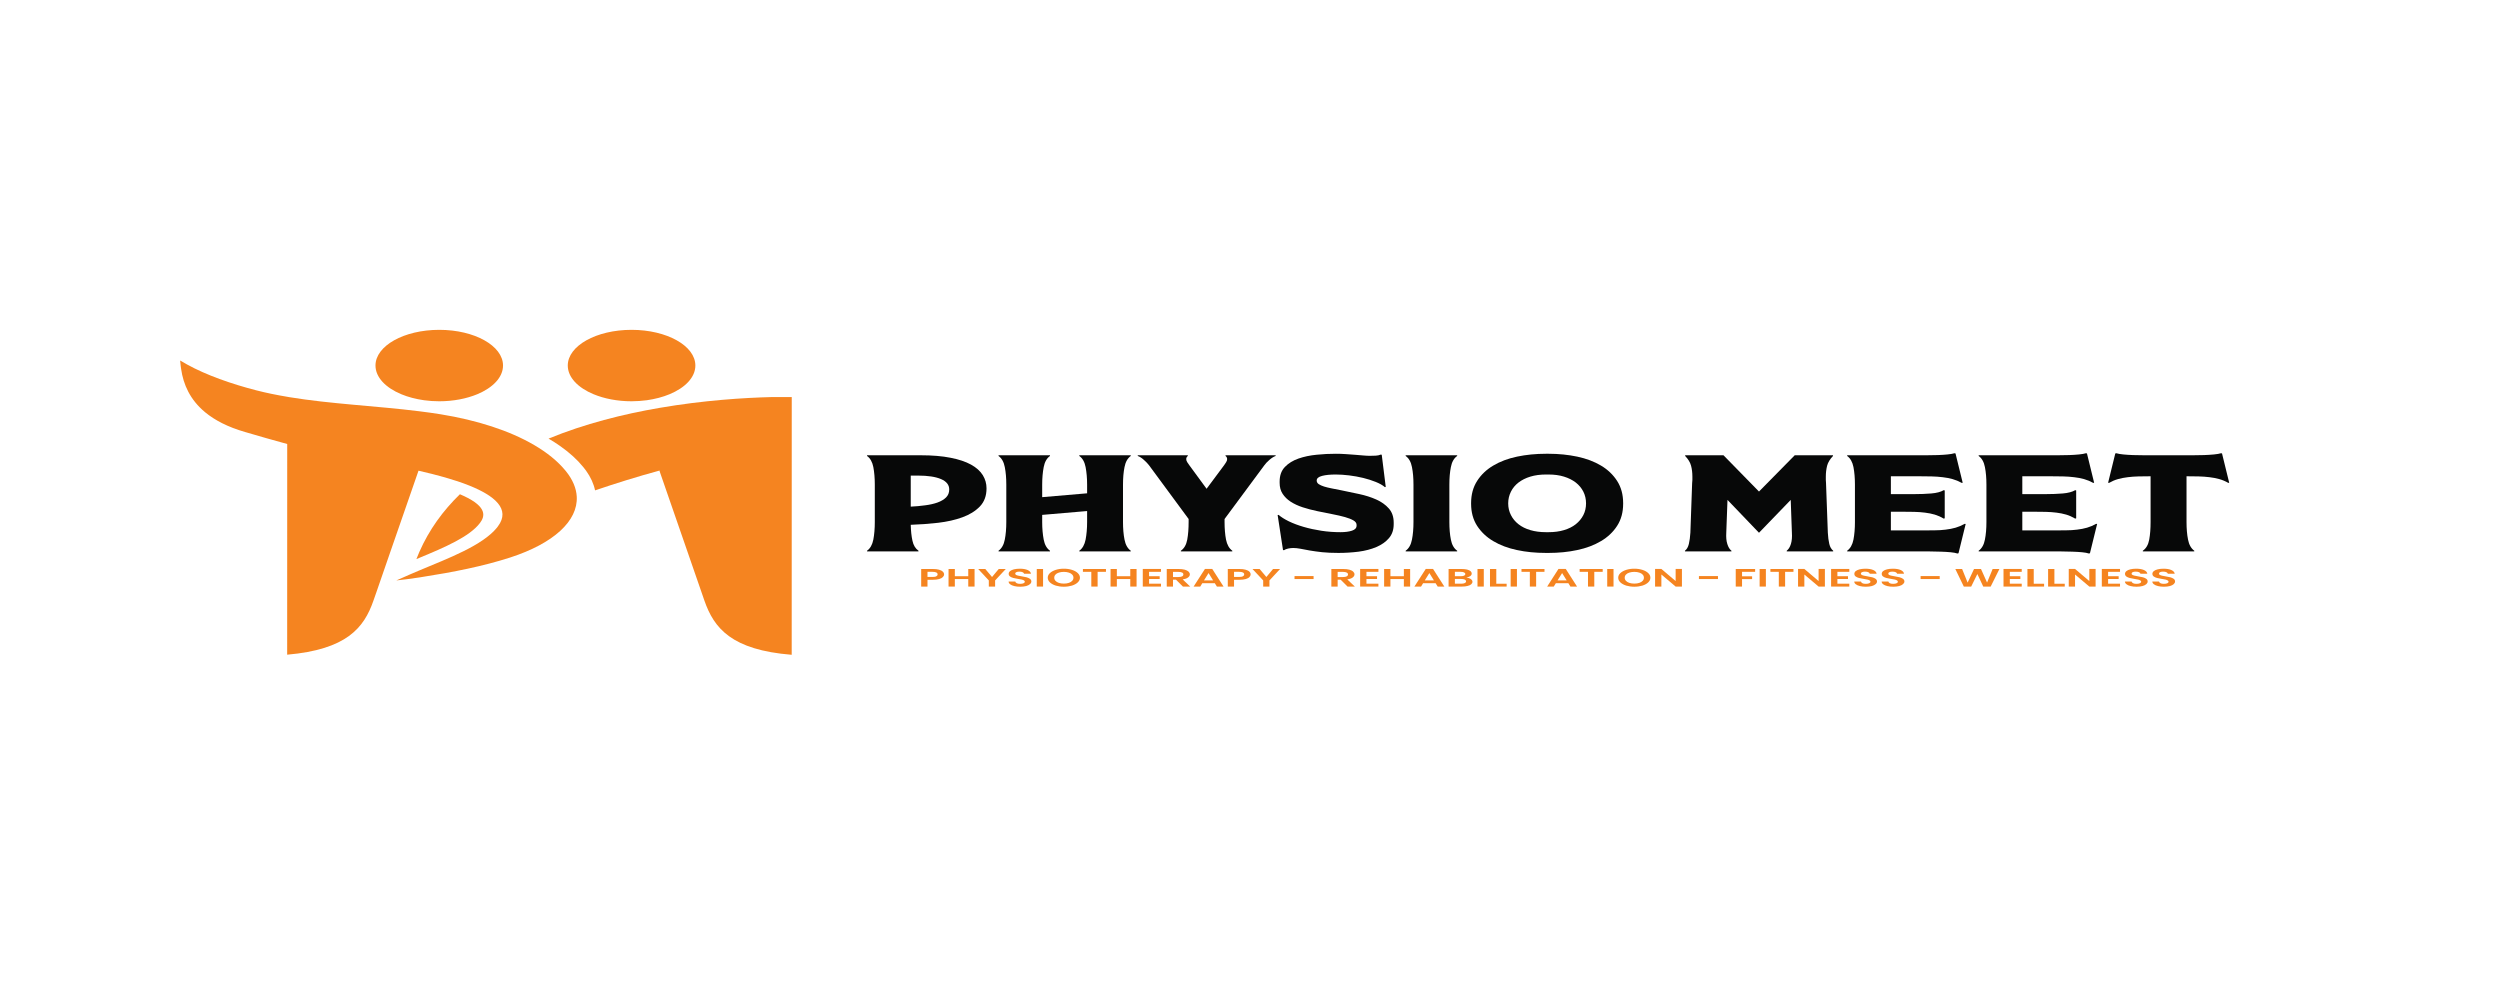 <?xml version="1.0" encoding="UTF-8"?>
<svg xmlns="http://www.w3.org/2000/svg" xmlns:xlink="http://www.w3.org/1999/xlink" width="200px" height="80px" viewBox="0 0 200 80" version="1.1">
<g id="surface2">
<path style=" stroke:none;fill-rule:nonzero;fill:rgb(96.078%,51.765%,12.549%);fill-opacity:1;" d="M 75.43 46.164 C 75.367 46.23 75.27 46.285 75.133 46.324 C 74.996 46.363 74.824 46.383 74.621 46.383 L 74.199 46.383 L 74.199 46.926 L 73.695 46.926 L 73.695 45.52 L 74.621 45.52 C 74.812 45.52 74.98 45.535 75.117 45.574 C 75.254 45.613 75.355 45.664 75.422 45.73 C 75.492 45.797 75.527 45.871 75.527 45.953 C 75.527 46.027 75.496 46.098 75.43 46.164 Z M 74.906 46.102 C 74.973 46.066 75.008 46.02 75.008 45.953 C 75.008 45.816 74.871 45.746 74.598 45.746 L 74.199 45.746 L 74.199 46.156 L 74.598 46.156 C 74.738 46.156 74.84 46.141 74.906 46.102 Z M 74.906 46.102 "/>
<path style=" stroke:none;fill-rule:nonzero;fill:rgb(96.078%,51.765%,12.549%);fill-opacity:1;" d="M 77.965 45.52 L 77.965 46.926 L 77.461 46.926 L 77.461 46.324 L 76.387 46.324 L 76.387 46.926 L 75.883 46.926 L 75.883 45.52 L 76.387 45.52 L 76.387 46.098 L 77.461 46.098 L 77.461 45.52 Z M 77.965 45.52 "/>
<path style=" stroke:none;fill-rule:nonzero;fill:rgb(96.078%,51.765%,12.549%);fill-opacity:1;" d="M 80.461 45.52 L 79.609 46.434 L 79.609 46.926 L 79.105 46.926 L 79.105 46.434 L 78.254 45.52 L 78.824 45.52 L 79.363 46.16 L 79.898 45.52 Z M 80.461 45.52 "/>
<path style=" stroke:none;fill-rule:nonzero;fill:rgb(96.078%,51.765%,12.549%);fill-opacity:1;" d="M 81.145 46.887 C 81.004 46.855 80.895 46.805 80.812 46.742 C 80.73 46.68 80.688 46.605 80.688 46.52 L 81.227 46.52 C 81.234 46.578 81.27 46.621 81.336 46.656 C 81.402 46.691 81.492 46.707 81.609 46.707 C 81.727 46.707 81.816 46.691 81.883 46.66 C 81.953 46.629 81.984 46.586 81.984 46.535 C 81.984 46.492 81.961 46.461 81.918 46.434 C 81.871 46.406 81.816 46.383 81.746 46.367 C 81.68 46.355 81.582 46.336 81.465 46.316 C 81.301 46.289 81.168 46.266 81.066 46.238 C 80.965 46.211 80.875 46.172 80.805 46.121 C 80.73 46.066 80.695 45.996 80.695 45.906 C 80.695 45.824 80.73 45.75 80.805 45.688 C 80.879 45.629 80.984 45.578 81.117 45.547 C 81.254 45.516 81.406 45.496 81.578 45.496 C 81.84 45.496 82.047 45.531 82.211 45.602 C 82.371 45.676 82.461 45.773 82.477 45.898 L 81.926 45.898 C 81.918 45.852 81.883 45.809 81.812 45.777 C 81.746 45.746 81.656 45.73 81.543 45.73 C 81.445 45.73 81.367 45.746 81.309 45.773 C 81.246 45.801 81.219 45.844 81.219 45.895 C 81.219 45.934 81.242 45.965 81.285 45.992 C 81.328 46.016 81.383 46.035 81.449 46.051 C 81.516 46.066 81.609 46.086 81.73 46.105 C 81.891 46.133 82.027 46.156 82.129 46.184 C 82.23 46.211 82.32 46.254 82.395 46.305 C 82.469 46.359 82.508 46.43 82.508 46.516 C 82.508 46.594 82.473 46.664 82.402 46.727 C 82.332 46.793 82.23 46.844 82.098 46.883 C 81.961 46.918 81.801 46.938 81.617 46.938 C 81.441 46.938 81.285 46.922 81.145 46.887 Z M 81.145 46.887 "/>
<path style=" stroke:none;fill-rule:nonzero;fill:rgb(96.078%,51.765%,12.549%);fill-opacity:1;" d="M 83.445 45.52 L 83.445 46.926 L 82.941 46.926 L 82.941 45.52 Z M 83.445 45.52 "/>
<path style=" stroke:none;fill-rule:nonzero;fill:rgb(96.078%,51.765%,12.549%);fill-opacity:1;" d="M 84.461 46.848 C 84.266 46.785 84.109 46.699 83.992 46.59 C 83.879 46.48 83.82 46.355 83.82 46.219 C 83.82 46.078 83.879 45.957 83.992 45.848 C 84.109 45.738 84.266 45.652 84.461 45.59 C 84.656 45.527 84.875 45.496 85.109 45.496 C 85.348 45.496 85.562 45.527 85.758 45.59 C 85.953 45.652 86.109 45.738 86.223 45.848 C 86.336 45.957 86.395 46.078 86.395 46.219 C 86.395 46.355 86.336 46.48 86.223 46.59 C 86.109 46.699 85.953 46.785 85.758 46.848 C 85.559 46.906 85.344 46.938 85.109 46.938 C 84.875 46.938 84.656 46.906 84.461 46.848 Z M 85.508 46.629 C 85.625 46.59 85.715 46.535 85.777 46.465 C 85.844 46.395 85.875 46.312 85.875 46.219 C 85.875 46.121 85.844 46.039 85.777 45.969 C 85.715 45.898 85.625 45.844 85.508 45.809 C 85.395 45.77 85.258 45.75 85.109 45.75 C 84.957 45.75 84.824 45.77 84.707 45.809 C 84.59 45.844 84.5 45.898 84.438 45.969 C 84.371 46.039 84.34 46.121 84.34 46.219 C 84.34 46.312 84.371 46.395 84.438 46.465 C 84.5 46.535 84.59 46.59 84.707 46.629 C 84.824 46.668 84.957 46.688 85.109 46.688 C 85.258 46.688 85.395 46.668 85.508 46.629 Z M 85.508 46.629 "/>
<path style=" stroke:none;fill-rule:nonzero;fill:rgb(96.078%,51.765%,12.549%);fill-opacity:1;" d="M 88.477 45.52 L 88.477 45.746 L 87.809 45.746 L 87.809 46.926 L 87.305 46.926 L 87.305 45.746 L 86.633 45.746 L 86.633 45.52 Z M 88.477 45.52 "/>
<path style=" stroke:none;fill-rule:nonzero;fill:rgb(96.078%,51.765%,12.549%);fill-opacity:1;" d="M 90.926 45.52 L 90.926 46.926 L 90.422 46.926 L 90.422 46.324 L 89.348 46.324 L 89.348 46.926 L 88.844 46.926 L 88.844 45.52 L 89.348 45.52 L 89.348 46.098 L 90.422 46.098 L 90.422 45.52 Z M 90.926 45.52 "/>
<path style=" stroke:none;fill-rule:nonzero;fill:rgb(96.078%,51.765%,12.549%);fill-opacity:1;" d="M 91.926 45.746 L 91.926 46.098 L 92.773 46.098 L 92.773 46.32 L 91.926 46.32 L 91.926 46.695 L 92.879 46.695 L 92.879 46.926 L 91.422 46.926 L 91.422 45.516 L 92.879 45.516 L 92.879 45.746 Z M 91.926 45.746 "/>
<path style=" stroke:none;fill-rule:nonzero;fill:rgb(96.078%,51.765%,12.549%);fill-opacity:1;" d="M 94.633 46.926 L 94.078 46.375 L 93.84 46.375 L 93.84 46.926 L 93.34 46.926 L 93.34 45.52 L 94.281 45.52 C 94.477 45.52 94.641 45.535 94.777 45.574 C 94.914 45.613 95.016 45.664 95.086 45.73 C 95.152 45.797 95.188 45.867 95.188 45.949 C 95.188 46.043 95.141 46.125 95.043 46.199 C 94.949 46.273 94.805 46.324 94.617 46.355 L 95.215 46.926 Z M 93.84 46.164 L 94.262 46.164 C 94.398 46.164 94.5 46.145 94.57 46.109 C 94.637 46.074 94.668 46.02 94.668 45.953 C 94.668 45.891 94.637 45.84 94.57 45.805 C 94.5 45.77 94.398 45.75 94.262 45.75 L 93.84 45.75 Z M 93.84 46.164 "/>
<path style=" stroke:none;fill-rule:nonzero;fill:rgb(96.078%,51.765%,12.549%);fill-opacity:1;" d="M 97.184 46.656 L 96.184 46.656 L 96.02 46.926 L 95.488 46.926 L 96.395 45.516 L 96.98 45.516 L 97.883 46.926 L 97.352 46.926 Z M 97.047 46.43 L 96.684 45.844 L 96.32 46.43 Z M 97.047 46.43 "/>
<path style=" stroke:none;fill-rule:nonzero;fill:rgb(96.078%,51.765%,12.549%);fill-opacity:1;" d="M 99.957 46.164 C 99.895 46.23 99.793 46.285 99.66 46.324 C 99.523 46.363 99.352 46.383 99.145 46.383 L 98.723 46.383 L 98.723 46.926 L 98.223 46.926 L 98.223 45.52 L 99.145 45.52 C 99.34 45.52 99.504 45.535 99.641 45.574 C 99.777 45.613 99.883 45.664 99.949 45.73 C 100.02 45.797 100.051 45.871 100.051 45.953 C 100.051 46.027 100.02 46.098 99.957 46.164 Z M 99.434 46.102 C 99.5 46.066 99.535 46.02 99.535 45.953 C 99.535 45.816 99.398 45.746 99.125 45.746 L 98.723 45.746 L 98.723 46.156 L 99.125 46.156 C 99.262 46.156 99.367 46.141 99.434 46.102 Z M 99.434 46.102 "/>
<path style=" stroke:none;fill-rule:nonzero;fill:rgb(96.078%,51.765%,12.549%);fill-opacity:1;" d="M 102.406 45.52 L 101.555 46.434 L 101.555 46.926 L 101.055 46.926 L 101.055 46.434 L 100.199 45.52 L 100.77 45.52 L 101.309 46.16 L 101.844 45.52 Z M 102.406 45.52 "/>
<path style=" stroke:none;fill-rule:nonzero;fill:rgb(96.078%,51.765%,12.549%);fill-opacity:1;" d="M 105.086 46.086 L 105.086 46.324 L 103.562 46.324 L 103.562 46.086 Z M 105.086 46.086 "/>
<path style=" stroke:none;fill-rule:nonzero;fill:rgb(96.078%,51.765%,12.549%);fill-opacity:1;" d="M 107.805 46.926 L 107.25 46.375 L 107.012 46.375 L 107.012 46.926 L 106.508 46.926 L 106.508 45.52 L 107.449 45.52 C 107.645 45.52 107.812 45.535 107.949 45.574 C 108.086 45.613 108.188 45.664 108.254 45.73 C 108.324 45.797 108.359 45.867 108.359 45.949 C 108.359 46.043 108.309 46.125 108.215 46.199 C 108.117 46.273 107.977 46.324 107.785 46.355 L 108.387 46.926 Z M 107.012 46.164 L 107.434 46.164 C 107.57 46.164 107.672 46.145 107.738 46.109 C 107.805 46.074 107.84 46.02 107.84 45.953 C 107.84 45.891 107.805 45.84 107.738 45.805 C 107.672 45.77 107.57 45.75 107.434 45.75 L 107.012 45.75 Z M 107.012 46.164 "/>
<path style=" stroke:none;fill-rule:nonzero;fill:rgb(96.078%,51.765%,12.549%);fill-opacity:1;" d="M 109.316 45.746 L 109.316 46.098 L 110.164 46.098 L 110.164 46.32 L 109.316 46.32 L 109.316 46.695 L 110.273 46.695 L 110.273 46.926 L 108.812 46.926 L 108.812 45.516 L 110.273 45.516 L 110.273 45.746 Z M 109.316 45.746 "/>
<path style=" stroke:none;fill-rule:nonzero;fill:rgb(96.078%,51.765%,12.549%);fill-opacity:1;" d="M 112.812 45.52 L 112.812 46.926 L 112.309 46.926 L 112.309 46.324 L 111.234 46.324 L 111.234 46.926 L 110.73 46.926 L 110.73 45.52 L 111.234 45.52 L 111.234 46.098 L 112.309 46.098 L 112.309 45.52 Z M 112.812 45.52 "/>
<path style=" stroke:none;fill-rule:nonzero;fill:rgb(96.078%,51.765%,12.549%);fill-opacity:1;" d="M 114.848 46.656 L 113.848 46.656 L 113.684 46.926 L 113.152 46.926 L 114.059 45.516 L 114.645 45.516 L 115.547 46.926 L 115.016 46.926 Z M 114.711 46.43 L 114.348 45.844 L 113.984 46.43 Z M 114.711 46.43 "/>
<path style=" stroke:none;fill-rule:nonzero;fill:rgb(96.078%,51.765%,12.549%);fill-opacity:1;" d="M 117.66 46.32 C 117.75 46.387 117.797 46.461 117.797 46.543 C 117.797 46.617 117.762 46.684 117.695 46.742 C 117.633 46.801 117.535 46.844 117.41 46.875 C 117.285 46.91 117.141 46.926 116.969 46.926 L 115.887 46.926 L 115.887 45.52 L 116.922 45.52 C 117.094 45.52 117.238 45.535 117.363 45.562 C 117.484 45.594 117.578 45.637 117.645 45.691 C 117.707 45.75 117.738 45.812 117.738 45.879 C 117.738 45.961 117.699 46.031 117.621 46.086 C 117.543 46.141 117.441 46.18 117.312 46.203 C 117.453 46.219 117.566 46.258 117.66 46.32 Z M 116.391 46.098 L 116.848 46.098 C 116.969 46.098 117.062 46.082 117.125 46.055 C 117.191 46.023 117.223 45.98 117.223 45.922 C 117.223 45.867 117.191 45.824 117.125 45.793 C 117.062 45.762 116.969 45.746 116.848 45.746 L 116.391 45.746 Z M 117.184 46.645 C 117.25 46.613 117.285 46.57 117.285 46.508 C 117.285 46.449 117.25 46.402 117.176 46.367 C 117.105 46.332 117.008 46.316 116.887 46.316 L 116.391 46.316 L 116.391 46.695 L 116.895 46.695 C 117.02 46.695 117.113 46.68 117.184 46.645 Z M 117.184 46.645 "/>
<path style=" stroke:none;fill-rule:nonzero;fill:rgb(96.078%,51.765%,12.549%);fill-opacity:1;" d="M 118.703 45.52 L 118.703 46.926 L 118.199 46.926 L 118.199 45.52 Z M 118.703 45.52 "/>
<path style=" stroke:none;fill-rule:nonzero;fill:rgb(96.078%,51.765%,12.549%);fill-opacity:1;" d="M 119.703 46.699 L 120.531 46.699 L 120.531 46.926 L 119.199 46.926 L 119.199 45.52 L 119.703 45.52 Z M 119.703 46.699 "/>
<path style=" stroke:none;fill-rule:nonzero;fill:rgb(96.078%,51.765%,12.549%);fill-opacity:1;" d="M 121.355 45.52 L 121.355 46.926 L 120.852 46.926 L 120.852 45.52 Z M 121.355 45.52 "/>
<path style=" stroke:none;fill-rule:nonzero;fill:rgb(96.078%,51.765%,12.549%);fill-opacity:1;" d="M 123.559 45.52 L 123.559 45.746 L 122.891 45.746 L 122.891 46.926 L 122.387 46.926 L 122.387 45.746 L 121.719 45.746 L 121.719 45.52 Z M 123.559 45.52 "/>
<path style=" stroke:none;fill-rule:nonzero;fill:rgb(96.078%,51.765%,12.549%);fill-opacity:1;" d="M 125.469 46.656 L 124.469 46.656 L 124.301 46.926 L 123.773 46.926 L 124.676 45.516 L 125.262 45.516 L 126.164 46.926 L 125.633 46.926 Z M 125.332 46.43 L 124.969 45.844 L 124.605 46.43 Z M 125.332 46.43 "/>
<path style=" stroke:none;fill-rule:nonzero;fill:rgb(96.078%,51.765%,12.549%);fill-opacity:1;" d="M 128.215 45.52 L 128.215 45.746 L 127.543 45.746 L 127.543 46.926 L 127.039 46.926 L 127.039 45.746 L 126.371 45.746 L 126.371 45.52 Z M 128.215 45.52 "/>
<path style=" stroke:none;fill-rule:nonzero;fill:rgb(96.078%,51.765%,12.549%);fill-opacity:1;" d="M 129.082 45.52 L 129.082 46.926 L 128.578 46.926 L 128.578 45.52 Z M 129.082 45.52 "/>
<path style=" stroke:none;fill-rule:nonzero;fill:rgb(96.078%,51.765%,12.549%);fill-opacity:1;" d="M 130.098 46.848 C 129.902 46.785 129.746 46.699 129.629 46.59 C 129.516 46.48 129.457 46.355 129.457 46.219 C 129.457 46.078 129.516 45.957 129.629 45.848 C 129.746 45.738 129.902 45.652 130.098 45.59 C 130.297 45.527 130.512 45.496 130.746 45.496 C 130.984 45.496 131.199 45.527 131.395 45.59 C 131.59 45.652 131.746 45.738 131.859 45.848 C 131.973 45.957 132.031 46.078 132.031 46.219 C 132.031 46.355 131.973 46.48 131.859 46.59 C 131.746 46.699 131.59 46.785 131.395 46.848 C 131.195 46.906 130.98 46.938 130.746 46.938 C 130.512 46.938 130.297 46.906 130.098 46.848 Z M 131.145 46.629 C 131.262 46.59 131.352 46.535 131.414 46.465 C 131.48 46.395 131.512 46.312 131.512 46.219 C 131.512 46.121 131.48 46.039 131.414 45.969 C 131.352 45.898 131.262 45.844 131.145 45.809 C 131.031 45.77 130.898 45.75 130.746 45.75 C 130.594 45.75 130.461 45.77 130.344 45.809 C 130.23 45.844 130.137 45.898 130.074 45.969 C 130.008 46.039 129.977 46.121 129.977 46.219 C 129.977 46.312 130.008 46.395 130.074 46.465 C 130.137 46.535 130.23 46.59 130.344 46.629 C 130.461 46.668 130.594 46.688 130.746 46.688 C 130.898 46.688 131.031 46.668 131.145 46.629 Z M 131.145 46.629 "/>
<path style=" stroke:none;fill-rule:nonzero;fill:rgb(96.078%,51.765%,12.549%);fill-opacity:1;" d="M 134.555 46.926 L 134.051 46.926 L 132.91 45.961 L 132.91 46.926 L 132.406 46.926 L 132.406 45.516 L 132.91 45.516 L 134.051 46.484 L 134.051 45.516 L 134.555 45.516 Z M 134.555 46.926 "/>
<path style=" stroke:none;fill-rule:nonzero;fill:rgb(96.078%,51.765%,12.549%);fill-opacity:1;" d="M 137.438 46.086 L 137.438 46.324 L 135.914 46.324 L 135.914 46.086 Z M 137.438 46.086 "/>
<path style=" stroke:none;fill-rule:nonzero;fill:rgb(96.078%,51.765%,12.549%);fill-opacity:1;" d="M 140.41 45.52 L 140.41 45.746 L 139.363 45.746 L 139.363 46.105 L 140.168 46.105 L 140.168 46.328 L 139.363 46.328 L 139.363 46.926 L 138.859 46.926 L 138.859 45.52 Z M 140.41 45.52 "/>
<path style=" stroke:none;fill-rule:nonzero;fill:rgb(96.078%,51.765%,12.549%);fill-opacity:1;" d="M 141.27 45.52 L 141.27 46.926 L 140.77 46.926 L 140.77 45.52 Z M 141.27 45.52 "/>
<path style=" stroke:none;fill-rule:nonzero;fill:rgb(96.078%,51.765%,12.549%);fill-opacity:1;" d="M 143.477 45.52 L 143.477 45.746 L 142.809 45.746 L 142.809 46.926 L 142.305 46.926 L 142.305 45.746 L 141.633 45.746 L 141.633 45.52 Z M 143.477 45.52 "/>
<path style=" stroke:none;fill-rule:nonzero;fill:rgb(96.078%,51.765%,12.549%);fill-opacity:1;" d="M 145.992 46.926 L 145.488 46.926 L 144.348 45.961 L 144.348 46.926 L 143.844 46.926 L 143.844 45.516 L 144.348 45.516 L 145.488 46.484 L 145.488 45.516 L 145.992 45.516 Z M 145.992 46.926 "/>
<path style=" stroke:none;fill-rule:nonzero;fill:rgb(96.078%,51.765%,12.549%);fill-opacity:1;" d="M 146.992 45.746 L 146.992 46.098 L 147.84 46.098 L 147.84 46.32 L 146.992 46.32 L 146.992 46.695 L 147.945 46.695 L 147.945 46.926 L 146.488 46.926 L 146.488 45.516 L 147.945 45.516 L 147.945 45.746 Z M 146.992 45.746 "/>
<path style=" stroke:none;fill-rule:nonzero;fill:rgb(96.078%,51.765%,12.549%);fill-opacity:1;" d="M 148.797 46.887 C 148.656 46.855 148.547 46.805 148.465 46.742 C 148.383 46.68 148.34 46.605 148.34 46.52 L 148.879 46.52 C 148.887 46.578 148.922 46.621 148.988 46.656 C 149.055 46.691 149.145 46.707 149.258 46.707 C 149.379 46.707 149.469 46.691 149.535 46.66 C 149.605 46.629 149.637 46.586 149.637 46.535 C 149.637 46.492 149.613 46.461 149.57 46.434 C 149.523 46.406 149.469 46.383 149.398 46.367 C 149.332 46.355 149.234 46.336 149.117 46.316 C 148.953 46.289 148.82 46.266 148.719 46.238 C 148.617 46.211 148.527 46.172 148.457 46.121 C 148.383 46.066 148.348 45.996 148.348 45.906 C 148.348 45.824 148.383 45.75 148.457 45.688 C 148.531 45.629 148.637 45.578 148.77 45.547 C 148.906 45.516 149.059 45.496 149.23 45.496 C 149.492 45.496 149.699 45.531 149.863 45.602 C 150.023 45.676 150.113 45.773 150.129 45.898 L 149.578 45.898 C 149.57 45.852 149.535 45.809 149.465 45.777 C 149.398 45.746 149.309 45.73 149.195 45.73 C 149.098 45.73 149.02 45.746 148.961 45.773 C 148.898 45.801 148.871 45.844 148.871 45.895 C 148.871 45.934 148.895 45.965 148.938 45.992 C 148.98 46.016 149.035 46.035 149.102 46.051 C 149.168 46.066 149.262 46.086 149.383 46.105 C 149.543 46.133 149.68 46.156 149.781 46.184 C 149.883 46.211 149.973 46.254 150.047 46.305 C 150.121 46.359 150.16 46.43 150.16 46.516 C 150.16 46.594 150.125 46.664 150.055 46.727 C 149.984 46.793 149.883 46.844 149.75 46.883 C 149.613 46.918 149.453 46.938 149.27 46.938 C 149.094 46.938 148.938 46.922 148.797 46.887 Z M 148.797 46.887 "/>
<path style=" stroke:none;fill-rule:nonzero;fill:rgb(96.078%,51.765%,12.549%);fill-opacity:1;" d="M 150.988 46.887 C 150.848 46.855 150.738 46.805 150.656 46.742 C 150.574 46.68 150.531 46.605 150.531 46.52 L 151.07 46.52 C 151.078 46.578 151.113 46.621 151.18 46.656 C 151.246 46.691 151.336 46.707 151.449 46.707 C 151.57 46.707 151.66 46.691 151.727 46.66 C 151.797 46.629 151.828 46.586 151.828 46.535 C 151.828 46.492 151.805 46.461 151.762 46.434 C 151.715 46.406 151.66 46.383 151.59 46.367 C 151.523 46.355 151.426 46.336 151.309 46.316 C 151.145 46.289 151.012 46.266 150.91 46.238 C 150.809 46.211 150.719 46.172 150.648 46.121 C 150.574 46.066 150.539 45.996 150.539 45.906 C 150.539 45.824 150.574 45.75 150.648 45.688 C 150.723 45.629 150.828 45.578 150.961 45.547 C 151.098 45.516 151.25 45.496 151.422 45.496 C 151.684 45.496 151.891 45.531 152.055 45.602 C 152.215 45.676 152.305 45.773 152.32 45.898 L 151.77 45.898 C 151.762 45.852 151.727 45.809 151.656 45.777 C 151.59 45.746 151.5 45.73 151.387 45.73 C 151.289 45.73 151.211 45.746 151.152 45.773 C 151.09 45.801 151.062 45.844 151.062 45.895 C 151.062 45.934 151.086 45.965 151.129 45.992 C 151.172 46.016 151.227 46.035 151.293 46.051 C 151.359 46.066 151.453 46.086 151.574 46.105 C 151.734 46.133 151.871 46.156 151.973 46.184 C 152.074 46.211 152.164 46.254 152.238 46.305 C 152.312 46.359 152.352 46.43 152.352 46.516 C 152.352 46.594 152.316 46.664 152.246 46.727 C 152.176 46.793 152.074 46.844 151.941 46.883 C 151.805 46.918 151.645 46.938 151.461 46.938 C 151.285 46.938 151.129 46.922 150.988 46.887 Z M 150.988 46.887 "/>
<path style=" stroke:none;fill-rule:nonzero;fill:rgb(96.078%,51.765%,12.549%);fill-opacity:1;" d="M 155.176 46.086 L 155.176 46.324 L 153.648 46.324 L 153.648 46.086 Z M 155.176 46.086 "/>
<path style=" stroke:none;fill-rule:nonzero;fill:rgb(96.078%,51.765%,12.549%);fill-opacity:1;" d="M 159.953 45.52 L 159.254 46.926 L 158.66 46.926 L 158.188 45.922 L 157.695 46.926 L 157.105 46.926 L 156.426 45.52 L 156.969 45.52 L 157.41 46.609 L 157.922 45.52 L 158.48 45.52 L 158.965 46.605 L 159.41 45.52 Z M 159.953 45.52 "/>
<path style=" stroke:none;fill-rule:nonzero;fill:rgb(96.078%,51.765%,12.549%);fill-opacity:1;" d="M 160.785 45.746 L 160.785 46.098 L 161.629 46.098 L 161.629 46.32 L 160.785 46.32 L 160.785 46.695 L 161.738 46.695 L 161.738 46.926 L 160.281 46.926 L 160.281 45.516 L 161.738 45.516 L 161.738 45.746 Z M 160.785 45.746 "/>
<path style=" stroke:none;fill-rule:nonzero;fill:rgb(96.078%,51.765%,12.549%);fill-opacity:1;" d="M 162.699 46.699 L 163.527 46.699 L 163.527 46.926 L 162.195 46.926 L 162.195 45.52 L 162.699 45.52 Z M 162.699 46.699 "/>
<path style=" stroke:none;fill-rule:nonzero;fill:rgb(96.078%,51.765%,12.549%);fill-opacity:1;" d="M 164.352 46.699 L 165.18 46.699 L 165.18 46.926 L 163.848 46.926 L 163.848 45.52 L 164.352 45.52 Z M 164.352 46.699 "/>
<path style=" stroke:none;fill-rule:nonzero;fill:rgb(96.078%,51.765%,12.549%);fill-opacity:1;" d="M 167.648 46.926 L 167.145 46.926 L 166.004 45.961 L 166.004 46.926 L 165.5 46.926 L 165.5 45.516 L 166.004 45.516 L 167.145 46.484 L 167.145 45.516 L 167.648 45.516 Z M 167.648 46.926 "/>
<path style=" stroke:none;fill-rule:nonzero;fill:rgb(96.078%,51.765%,12.549%);fill-opacity:1;" d="M 168.648 45.746 L 168.648 46.098 L 169.492 46.098 L 169.492 46.32 L 168.648 46.32 L 168.648 46.695 L 169.602 46.695 L 169.602 46.926 L 168.145 46.926 L 168.145 45.516 L 169.602 45.516 L 169.602 45.746 Z M 168.648 45.746 "/>
<path style=" stroke:none;fill-rule:nonzero;fill:rgb(96.078%,51.765%,12.549%);fill-opacity:1;" d="M 170.453 46.887 C 170.312 46.855 170.199 46.805 170.121 46.742 C 170.039 46.68 169.996 46.605 169.992 46.52 L 170.531 46.52 C 170.539 46.578 170.578 46.621 170.645 46.656 C 170.707 46.691 170.801 46.707 170.914 46.707 C 171.031 46.707 171.125 46.691 171.191 46.66 C 171.258 46.629 171.293 46.586 171.293 46.535 C 171.293 46.492 171.27 46.461 171.223 46.434 C 171.18 46.406 171.121 46.383 171.055 46.367 C 170.984 46.355 170.891 46.336 170.77 46.316 C 170.609 46.289 170.477 46.266 170.375 46.238 C 170.27 46.211 170.184 46.172 170.109 46.121 C 170.039 46.066 170 45.996 170 45.906 C 170 45.824 170.039 45.75 170.113 45.688 C 170.188 45.629 170.289 45.578 170.426 45.547 C 170.559 45.516 170.715 45.496 170.887 45.496 C 171.145 45.496 171.355 45.531 171.516 45.602 C 171.68 45.676 171.77 45.773 171.785 45.898 L 171.23 45.898 C 171.227 45.852 171.191 45.809 171.121 45.777 C 171.055 45.746 170.961 45.73 170.852 45.73 C 170.75 45.73 170.672 45.746 170.613 45.773 C 170.555 45.801 170.527 45.844 170.527 45.895 C 170.527 45.934 170.547 45.965 170.594 45.992 C 170.637 46.016 170.691 46.035 170.758 46.051 C 170.824 46.066 170.918 46.086 171.035 46.105 C 171.199 46.133 171.332 46.156 171.438 46.184 C 171.539 46.211 171.629 46.254 171.703 46.305 C 171.777 46.359 171.812 46.43 171.812 46.516 C 171.812 46.594 171.777 46.664 171.711 46.727 C 171.641 46.793 171.539 46.844 171.402 46.883 C 171.27 46.918 171.109 46.938 170.926 46.938 C 170.75 46.938 170.594 46.922 170.453 46.887 Z M 170.453 46.887 "/>
<path style=" stroke:none;fill-rule:nonzero;fill:rgb(96.078%,51.765%,12.549%);fill-opacity:1;" d="M 172.645 46.887 C 172.504 46.855 172.391 46.805 172.312 46.742 C 172.23 46.68 172.188 46.605 172.184 46.52 L 172.723 46.52 C 172.73 46.578 172.77 46.621 172.836 46.656 C 172.898 46.691 172.992 46.707 173.105 46.707 C 173.223 46.707 173.316 46.691 173.383 46.66 C 173.449 46.629 173.484 46.586 173.484 46.535 C 173.484 46.492 173.461 46.461 173.414 46.434 C 173.371 46.406 173.312 46.383 173.246 46.367 C 173.176 46.355 173.082 46.336 172.961 46.316 C 172.801 46.289 172.668 46.266 172.562 46.238 C 172.461 46.211 172.375 46.172 172.301 46.121 C 172.23 46.066 172.191 45.996 172.191 45.906 C 172.191 45.824 172.23 45.75 172.305 45.688 C 172.379 45.629 172.48 45.578 172.617 45.547 C 172.75 45.516 172.902 45.496 173.078 45.496 C 173.336 45.496 173.547 45.531 173.707 45.602 C 173.871 45.676 173.961 45.773 173.977 45.898 L 173.422 45.898 C 173.418 45.852 173.379 45.809 173.312 45.777 C 173.246 45.746 173.152 45.73 173.039 45.73 C 172.941 45.73 172.863 45.746 172.805 45.773 C 172.746 45.801 172.719 45.844 172.719 45.895 C 172.719 45.934 172.738 45.965 172.785 45.992 C 172.828 46.016 172.883 46.035 172.949 46.051 C 173.016 46.066 173.109 46.086 173.227 46.105 C 173.391 46.133 173.523 46.156 173.629 46.184 C 173.73 46.211 173.82 46.254 173.895 46.305 C 173.969 46.359 174.004 46.43 174.004 46.516 C 174.004 46.594 173.969 46.664 173.902 46.727 C 173.832 46.793 173.73 46.844 173.594 46.883 C 173.461 46.918 173.301 46.938 173.117 46.938 C 172.941 46.938 172.785 46.922 172.645 46.887 Z M 172.645 46.887 "/>
<path style=" stroke:none;fill-rule:nonzero;fill:rgb(2.745%,3.137%,3.137%);fill-opacity:1;" d="M 69.363 44.059 C 69.621 43.875 69.785 43.578 69.867 43.168 C 69.945 42.758 69.984 42.289 69.984 41.762 L 69.984 38.773 C 69.984 38.246 69.945 37.777 69.867 37.367 C 69.785 36.957 69.621 36.66 69.363 36.477 L 69.363 36.422 L 73.672 36.422 C 74.586 36.422 75.379 36.488 76.043 36.621 C 76.707 36.75 77.254 36.934 77.68 37.168 C 78.105 37.402 78.418 37.684 78.621 38.008 C 78.824 38.336 78.922 38.688 78.922 39.07 C 78.922 39.664 78.746 40.145 78.391 40.516 C 78.031 40.887 77.566 41.176 76.992 41.383 C 76.418 41.594 75.77 41.738 75.047 41.824 C 74.32 41.906 73.594 41.961 72.859 41.984 C 72.871 42.465 72.914 42.891 72.996 43.258 C 73.074 43.625 73.238 43.891 73.48 44.059 L 73.48 44.113 L 69.363 44.113 Z M 72.859 40.531 C 73.254 40.512 73.637 40.477 74.008 40.426 C 74.379 40.379 74.711 40.305 74.996 40.203 C 75.285 40.098 75.512 39.965 75.684 39.797 C 75.855 39.625 75.938 39.414 75.938 39.156 C 75.938 38.793 75.723 38.516 75.285 38.328 C 74.848 38.141 74.23 38.047 73.434 38.047 L 72.859 38.047 Z M 72.859 40.531 "/>
<path style=" stroke:none;fill-rule:nonzero;fill:rgb(2.745%,3.137%,3.137%);fill-opacity:1;" d="M 84 36.422 L 84 36.477 C 83.742 36.66 83.574 36.957 83.496 37.367 C 83.418 37.777 83.375 38.246 83.375 38.773 L 83.375 39.773 L 86.969 39.465 L 86.969 38.773 C 86.969 38.246 86.926 37.777 86.848 37.367 C 86.77 36.957 86.602 36.66 86.344 36.477 L 86.344 36.422 L 90.461 36.422 L 90.461 36.477 C 90.207 36.66 90.039 36.957 89.961 37.367 C 89.879 37.777 89.84 38.246 89.84 38.773 L 89.84 41.762 C 89.84 42.289 89.879 42.758 89.961 43.168 C 90.039 43.578 90.207 43.875 90.461 44.059 L 90.461 44.113 L 86.344 44.113 L 86.344 44.059 C 86.602 43.875 86.766 43.578 86.848 43.168 C 86.926 42.758 86.969 42.289 86.969 41.762 L 86.969 40.883 L 83.375 41.191 L 83.375 41.762 C 83.375 42.289 83.418 42.758 83.496 43.168 C 83.574 43.578 83.742 43.875 84 44.059 L 84 44.113 L 79.883 44.113 L 79.883 44.059 C 80.137 43.875 80.305 43.578 80.383 43.168 C 80.465 42.758 80.504 42.289 80.504 41.762 L 80.504 38.773 C 80.504 38.246 80.465 37.777 80.383 37.367 C 80.305 36.957 80.137 36.66 79.883 36.477 L 79.883 36.422 Z M 84 36.422 "/>
<path style=" stroke:none;fill-rule:nonzero;fill:rgb(2.745%,3.137%,3.137%);fill-opacity:1;" d="M 91.914 37.211 C 91.82 37.09 91.688 36.949 91.516 36.797 C 91.348 36.641 91.18 36.535 91.02 36.477 L 91.02 36.422 L 95.027 36.422 L 95.027 36.477 C 94.941 36.543 94.898 36.625 94.898 36.73 C 94.898 36.809 94.926 36.891 94.98 36.977 C 95.031 37.062 95.086 37.141 95.141 37.211 L 96.527 39.102 L 97.934 37.211 C 97.984 37.141 98.039 37.062 98.09 36.977 C 98.145 36.891 98.172 36.809 98.172 36.73 C 98.172 36.625 98.129 36.543 98.043 36.477 L 98.043 36.422 L 102.051 36.422 L 102.051 36.477 C 101.891 36.535 101.723 36.641 101.547 36.797 C 101.371 36.949 101.242 37.09 101.156 37.211 L 97.965 41.52 L 97.965 41.762 C 97.965 42.289 98.004 42.758 98.082 43.168 C 98.164 43.578 98.332 43.875 98.586 44.059 L 98.586 44.113 L 94.469 44.113 L 94.469 44.059 C 94.734 43.875 94.906 43.578 94.98 43.168 C 95.055 42.758 95.09 42.289 95.09 41.762 L 95.09 41.52 Z M 91.914 37.211 "/>
<path style=" stroke:none;fill-rule:nonzero;fill:rgb(2.745%,3.137%,3.137%);fill-opacity:1;" d="M 102.289 41.191 C 102.492 41.367 102.766 41.539 103.109 41.707 C 103.457 41.875 103.852 42.023 104.293 42.152 C 104.734 42.281 105.207 42.383 105.711 42.461 C 106.219 42.539 106.727 42.574 107.234 42.574 C 107.609 42.574 107.918 42.535 108.16 42.453 C 108.406 42.375 108.527 42.238 108.527 42.047 L 108.527 41.992 C 108.527 41.855 108.445 41.734 108.281 41.637 C 108.117 41.539 107.891 41.449 107.602 41.367 C 107.316 41.285 106.984 41.211 106.605 41.137 C 106.227 41.062 105.828 40.98 105.402 40.895 C 104.977 40.805 104.578 40.703 104.211 40.582 C 103.844 40.461 103.527 40.312 103.254 40.137 C 102.984 39.961 102.77 39.75 102.609 39.504 C 102.449 39.258 102.371 38.969 102.371 38.629 L 102.371 38.52 C 102.371 38.035 102.512 37.648 102.793 37.355 C 103.074 37.062 103.438 36.84 103.879 36.684 C 104.32 36.531 104.805 36.43 105.328 36.379 C 105.855 36.324 106.371 36.301 106.871 36.301 C 107.125 36.301 107.387 36.309 107.652 36.328 C 107.918 36.348 108.172 36.363 108.41 36.383 C 108.648 36.402 108.871 36.418 109.07 36.438 C 109.273 36.457 109.445 36.465 109.582 36.465 C 109.742 36.465 109.898 36.461 110.055 36.453 C 110.207 36.445 110.344 36.418 110.461 36.367 L 110.539 36.379 C 110.594 36.809 110.645 37.238 110.699 37.664 C 110.754 38.09 110.805 38.516 110.859 38.949 L 110.797 38.973 C 110.613 38.816 110.371 38.68 110.062 38.555 C 109.754 38.43 109.418 38.324 109.055 38.234 C 108.695 38.148 108.32 38.078 107.93 38.031 C 107.543 37.984 107.184 37.961 106.855 37.961 C 106.418 37.961 106.055 37.996 105.77 38.07 C 105.48 38.145 105.336 38.266 105.336 38.445 C 105.336 38.562 105.391 38.656 105.496 38.73 C 105.605 38.801 105.746 38.867 105.922 38.922 C 106.098 38.977 106.305 39.027 106.543 39.074 C 106.781 39.121 107.035 39.172 107.301 39.223 C 107.77 39.32 108.25 39.418 108.746 39.527 C 109.238 39.633 109.691 39.777 110.102 39.961 C 110.512 40.145 110.848 40.383 111.105 40.676 C 111.367 40.969 111.496 41.348 111.496 41.816 L 111.496 41.926 C 111.496 42.383 111.371 42.758 111.113 43.055 C 110.859 43.352 110.523 43.586 110.109 43.762 C 109.695 43.938 109.223 44.062 108.695 44.133 C 108.172 44.199 107.629 44.234 107.078 44.234 C 106.578 44.234 106.141 44.215 105.77 44.176 C 105.395 44.133 105.066 44.09 104.777 44.039 C 104.492 43.984 104.242 43.941 104.027 43.898 C 103.816 43.859 103.625 43.84 103.453 43.84 C 103.328 43.84 103.195 43.855 103.055 43.883 C 102.918 43.914 102.805 43.957 102.719 44.016 L 102.641 44.004 L 102.211 41.203 Z M 102.289 41.191 "/>
<path style=" stroke:none;fill-rule:nonzero;fill:rgb(2.745%,3.137%,3.137%);fill-opacity:1;" d="M 116.574 36.422 L 116.574 36.477 C 116.316 36.66 116.148 36.957 116.07 37.367 C 115.988 37.777 115.949 38.246 115.949 38.773 L 115.949 41.762 C 115.949 42.289 115.988 42.758 116.07 43.168 C 116.148 43.578 116.316 43.875 116.574 44.059 L 116.574 44.113 L 112.453 44.113 L 112.453 44.059 C 112.711 43.875 112.879 43.578 112.957 43.168 C 113.039 42.758 113.078 42.289 113.078 41.762 L 113.078 38.773 C 113.078 38.246 113.039 37.777 112.957 37.367 C 112.879 36.957 112.711 36.66 112.453 36.477 L 112.453 36.422 Z M 116.574 36.422 "/>
<path style=" stroke:none;fill-rule:nonzero;fill:rgb(2.745%,3.137%,3.137%);fill-opacity:1;" d="M 129.852 40.301 C 129.852 40.98 129.691 41.57 129.371 42.066 C 129.055 42.559 128.621 42.969 128.078 43.289 C 127.535 43.613 126.902 43.852 126.18 44.004 C 125.457 44.16 124.691 44.234 123.883 44.234 L 123.676 44.234 C 122.855 44.234 122.082 44.16 121.359 44.004 C 120.637 43.852 120.004 43.613 119.461 43.289 C 118.918 42.969 118.488 42.559 118.168 42.066 C 117.848 41.57 117.688 40.98 117.688 40.301 L 117.688 40.246 C 117.688 39.566 117.848 38.977 118.168 38.477 C 118.488 37.977 118.918 37.566 119.461 37.246 C 120.004 36.922 120.637 36.684 121.359 36.531 C 122.082 36.379 122.855 36.301 123.676 36.301 L 123.883 36.301 C 124.691 36.301 125.457 36.379 126.18 36.531 C 126.902 36.684 127.535 36.922 128.078 37.246 C 128.621 37.566 129.051 37.98 129.371 38.477 C 129.691 38.977 129.852 39.566 129.852 40.246 Z M 120.656 40.27 C 120.656 40.613 120.73 40.926 120.875 41.207 C 121.016 41.488 121.219 41.734 121.48 41.938 C 121.742 42.145 122.059 42.301 122.43 42.41 C 122.801 42.52 123.219 42.574 123.676 42.574 L 123.883 42.574 C 124.34 42.574 124.75 42.52 125.117 42.41 C 125.484 42.301 125.801 42.145 126.062 41.938 C 126.32 41.734 126.523 41.488 126.668 41.207 C 126.812 40.926 126.883 40.613 126.883 40.27 C 126.883 39.93 126.812 39.621 126.668 39.332 C 126.523 39.047 126.32 38.805 126.062 38.602 C 125.801 38.402 125.484 38.242 125.117 38.129 C 124.75 38.016 124.34 37.961 123.883 37.961 L 123.676 37.961 C 123.219 37.961 122.801 38.016 122.43 38.129 C 122.059 38.242 121.742 38.402 121.48 38.602 C 121.219 38.805 121.016 39.047 120.875 39.332 C 120.73 39.621 120.656 39.93 120.656 40.27 Z M 120.656 40.27 "/>
<path style=" stroke:none;fill-rule:nonzero;fill:rgb(2.745%,3.137%,3.137%);fill-opacity:1;" d="M 143.258 39.992 L 140.719 42.621 L 138.199 39.992 L 138.102 42.621 C 138.082 42.973 138.105 43.27 138.184 43.516 C 138.258 43.762 138.367 43.941 138.516 44.059 L 138.516 44.113 L 134.797 44.113 L 134.797 44.059 C 134.945 43.941 135.051 43.762 135.109 43.516 C 135.168 43.27 135.207 42.973 135.23 42.621 L 135.371 38.652 C 135.383 38.566 135.391 38.48 135.391 38.395 C 135.391 38.309 135.391 38.223 135.391 38.137 C 135.391 37.812 135.355 37.52 135.285 37.258 C 135.215 36.992 135.059 36.734 134.812 36.477 L 134.812 36.422 L 137.879 36.422 L 140.719 39.324 L 143.578 36.422 L 146.641 36.422 L 146.641 36.477 C 146.395 36.734 146.238 36.996 146.168 37.262 C 146.102 37.531 146.066 37.82 146.066 38.137 C 146.066 38.223 146.066 38.309 146.066 38.395 C 146.066 38.48 146.07 38.566 146.082 38.652 L 146.227 42.621 C 146.246 42.973 146.285 43.27 146.344 43.516 C 146.402 43.762 146.508 43.941 146.656 44.059 L 146.656 44.113 L 142.938 44.113 L 142.938 44.059 C 143.086 43.941 143.199 43.762 143.273 43.516 C 143.348 43.27 143.375 42.973 143.352 42.621 Z M 143.258 39.992 "/>
<path style=" stroke:none;fill-rule:nonzero;fill:rgb(2.745%,3.137%,3.137%);fill-opacity:1;" d="M 147.773 44.059 C 148.027 43.875 148.195 43.578 148.277 43.168 C 148.355 42.758 148.395 42.289 148.395 41.762 L 148.395 38.773 C 148.395 38.246 148.355 37.777 148.277 37.367 C 148.195 36.957 148.027 36.66 147.773 36.477 L 147.773 36.422 L 153.074 36.422 C 153.414 36.422 153.75 36.422 154.086 36.422 C 154.422 36.422 154.734 36.418 155.027 36.406 C 155.32 36.395 155.582 36.379 155.809 36.355 C 156.039 36.332 156.223 36.301 156.359 36.258 L 156.441 36.277 L 157.016 38.621 L 156.934 38.629 C 156.699 38.5 156.457 38.398 156.207 38.328 C 155.957 38.258 155.691 38.207 155.41 38.176 C 155.129 38.141 154.832 38.121 154.523 38.113 C 154.215 38.105 153.887 38.102 153.535 38.102 L 151.27 38.102 L 151.27 39.531 L 153.09 39.531 C 153.609 39.531 154.082 39.512 154.508 39.477 C 154.934 39.441 155.266 39.352 155.496 39.215 L 155.578 39.234 L 155.578 41.465 L 155.496 41.488 C 155.266 41.348 155.023 41.242 154.781 41.168 C 154.535 41.098 154.277 41.043 154.004 41.012 C 153.734 40.977 153.445 40.957 153.145 40.949 C 152.84 40.941 152.516 40.938 152.164 40.938 L 151.27 40.938 L 151.27 42.434 L 153.773 42.434 C 154.125 42.434 154.457 42.43 154.766 42.426 C 155.074 42.426 155.367 42.406 155.648 42.371 C 155.93 42.34 156.199 42.285 156.449 42.215 C 156.699 42.141 156.941 42.039 157.176 41.906 L 157.254 41.918 L 156.68 44.258 L 156.598 44.281 C 156.461 44.234 156.277 44.203 156.051 44.18 C 155.82 44.16 155.559 44.141 155.266 44.133 C 154.973 44.121 154.66 44.113 154.324 44.113 C 153.988 44.113 153.652 44.113 153.312 44.113 L 147.773 44.113 Z M 147.773 44.059 "/>
<path style=" stroke:none;fill-rule:nonzero;fill:rgb(2.745%,3.137%,3.137%);fill-opacity:1;" d="M 158.293 44.059 C 158.547 43.875 158.715 43.578 158.793 43.168 C 158.875 42.758 158.914 42.289 158.914 41.762 L 158.914 38.773 C 158.914 38.246 158.875 37.777 158.793 37.367 C 158.715 36.957 158.547 36.66 158.293 36.477 L 158.293 36.422 L 163.59 36.422 C 163.93 36.422 164.27 36.422 164.602 36.422 C 164.938 36.422 165.254 36.418 165.543 36.406 C 165.836 36.395 166.098 36.379 166.328 36.355 C 166.555 36.332 166.738 36.301 166.879 36.258 L 166.957 36.277 L 167.531 38.621 L 167.453 38.629 C 167.219 38.5 166.977 38.398 166.727 38.328 C 166.477 38.258 166.211 38.207 165.926 38.176 C 165.645 38.141 165.352 38.121 165.043 38.113 C 164.734 38.105 164.402 38.102 164.051 38.102 L 161.785 38.102 L 161.785 39.531 L 163.605 39.531 C 164.125 39.531 164.602 39.512 165.027 39.477 C 165.453 39.441 165.781 39.352 166.016 39.215 L 166.094 39.234 L 166.094 41.465 L 166.016 41.488 C 165.781 41.348 165.543 41.242 165.297 41.168 C 165.051 41.098 164.793 41.043 164.523 41.012 C 164.25 40.977 163.965 40.957 163.66 40.949 C 163.359 40.941 163.031 40.938 162.68 40.938 L 161.785 40.938 L 161.785 42.434 L 164.293 42.434 C 164.645 42.434 164.973 42.43 165.281 42.426 C 165.59 42.426 165.887 42.406 166.168 42.371 C 166.449 42.34 166.715 42.285 166.965 42.215 C 167.215 42.141 167.457 42.039 167.691 41.906 L 167.77 41.918 L 167.195 44.258 L 167.117 44.281 C 166.98 44.234 166.793 44.203 166.566 44.18 C 166.336 44.16 166.078 44.141 165.785 44.133 C 165.492 44.121 165.176 44.113 164.844 44.113 C 164.508 44.113 164.168 44.113 163.828 44.113 L 158.293 44.113 Z M 158.293 44.059 "/>
<path style=" stroke:none;fill-rule:nonzero;fill:rgb(2.745%,3.137%,3.137%);fill-opacity:1;" d="M 171.426 44.059 C 171.691 43.875 171.863 43.578 171.938 43.168 C 172.012 42.758 172.047 42.289 172.047 41.762 L 172.047 38.102 C 171.707 38.102 171.387 38.105 171.082 38.113 C 170.781 38.121 170.492 38.141 170.223 38.176 C 169.949 38.207 169.688 38.258 169.438 38.328 C 169.188 38.398 168.953 38.5 168.73 38.629 L 168.648 38.621 L 169.223 36.277 L 169.305 36.258 C 169.441 36.301 169.625 36.332 169.855 36.355 C 170.082 36.379 170.344 36.395 170.637 36.406 C 170.93 36.414 171.242 36.422 171.578 36.422 C 171.914 36.422 172.25 36.422 172.59 36.422 L 174.379 36.422 C 174.719 36.422 175.059 36.422 175.391 36.422 C 175.727 36.422 176.039 36.414 176.332 36.406 C 176.625 36.395 176.891 36.379 177.125 36.355 C 177.359 36.332 177.543 36.301 177.684 36.258 L 177.762 36.277 L 178.336 38.621 L 178.258 38.629 C 178.035 38.5 177.797 38.398 177.547 38.328 C 177.297 38.258 177.031 38.207 176.758 38.176 C 176.48 38.141 176.191 38.121 175.887 38.113 C 175.582 38.105 175.262 38.102 174.922 38.102 L 174.922 41.762 C 174.922 42.289 174.961 42.758 175.043 43.168 C 175.121 43.578 175.289 43.875 175.543 44.059 L 175.543 44.113 L 171.426 44.113 Z M 171.426 44.059 "/>
<path style=" stroke:none;fill-rule:nonzero;fill:rgb(96.078%,51.765%,12.549%);fill-opacity:1;" d="M 45.262 37.68 C 45.254 37.668 45.246 37.66 45.238 37.652 C 44.609 36.887 43.758 36.199 42.723 35.598 C 40.762 34.449 38.156 33.613 35.242 33.141 C 34.684 33.051 34.117 32.973 33.547 32.902 C 30.09 32.469 26.477 32.324 23.102 31.766 C 23.059 31.758 23.02 31.75 22.977 31.742 C 22.137 31.602 21.309 31.434 20.504 31.227 C 18.516 30.715 16.5 30.008 14.961 29.156 C 14.633 28.973 14.41 28.84 14.41 28.84 C 14.41 28.84 14.41 28.863 14.41 28.84 C 14.422 28.992 14.438 29.141 14.457 29.285 C 14.469 29.367 14.48 29.449 14.492 29.531 C 14.668 30.754 15.199 31.977 16.41 32.98 C 17.176 33.613 18.215 34.16 19.609 34.562 C 20.75 34.891 21.848 35.219 22.977 35.52 L 22.973 52.375 C 27.715 51.961 29.117 50.242 29.875 48.051 C 29.953 47.828 30.031 47.605 30.109 47.383 C 30.281 46.879 30.457 46.379 30.629 45.879 C 30.82 45.328 31.012 44.781 31.199 44.23 C 31.867 42.301 32.539 40.375 33.207 38.445 C 33.297 38.184 33.387 37.922 33.48 37.656 C 33.504 37.66 33.527 37.668 33.551 37.672 C 34.887 37.977 36.344 38.363 37.551 38.848 C 39.551 39.652 40.871 40.723 39.836 42.105 C 39.809 42.141 39.781 42.18 39.754 42.215 C 38.59 43.641 35.883 44.656 33.551 45.633 C 33.273 45.75 33 45.867 32.738 45.98 C 32.738 45.98 32.484 46.094 32.227 46.207 C 31.969 46.32 31.707 46.434 31.707 46.434 C 31.707 46.434 32.016 46.402 32.547 46.336 C 32.824 46.297 33.164 46.254 33.551 46.195 C 33.625 46.184 33.707 46.172 33.789 46.156 C 36.23 45.777 38.648 45.301 40.809 44.602 C 44.293 43.473 46.238 41.676 46.141 39.738 C 46.105 39.062 45.82 38.367 45.262 37.68 Z M 45.262 37.68 "/>
<path style=" stroke:none;fill-rule:nonzero;fill:rgb(96.078%,51.765%,12.549%);fill-opacity:1;" d="M 61.719 31.766 C 59.539 31.82 56.305 32.02 52.77 32.629 C 49.871 33.125 46.773 33.898 43.883 35.09 C 44.207 35.277 44.516 35.473 44.801 35.676 C 45.555 36.203 46.188 36.777 46.676 37.383 C 46.75 37.473 46.816 37.562 46.883 37.652 C 47.254 38.168 47.496 38.699 47.605 39.23 C 49.281 38.66 51.008 38.121 52.738 37.652 C 52.742 37.648 52.746 37.648 52.75 37.648 C 52.754 37.645 52.762 37.645 52.77 37.645 L 52.77 37.703 C 53.523 39.879 54.277 42.055 55.031 44.23 C 55.473 45.504 55.914 46.777 56.355 48.055 C 57.121 50.254 58.523 51.996 63.336 52.383 L 63.34 31.766 Z M 61.719 31.766 "/>
<path style=" stroke:none;fill-rule:nonzero;fill:rgb(96.078%,51.765%,12.549%);fill-opacity:1;" d="M 38.402 41.832 C 38.773 41.336 39.039 40.57 37.082 39.668 C 36.992 39.625 36.895 39.582 36.793 39.539 C 35.445 40.848 34.328 42.375 33.547 44.156 C 33.465 44.344 33.387 44.535 33.312 44.727 C 33.391 44.695 33.469 44.664 33.547 44.629 C 35.559 43.797 37.582 42.93 38.402 41.832 Z M 38.402 41.832 "/>
<path style=" stroke:none;fill-rule:nonzero;fill:rgb(96.078%,51.765%,12.549%);fill-opacity:1;" d="M 32.105 31.539 C 32.641 31.762 33.258 31.926 33.926 32.02 C 34.316 32.074 34.723 32.102 35.141 32.102 C 36.277 32.102 37.328 31.891 38.18 31.539 C 39.43 31.02 40.242 30.184 40.242 29.242 C 40.242 27.664 37.961 26.387 35.141 26.387 C 32.324 26.387 30.039 27.664 30.039 29.242 C 30.039 30.184 30.852 31.02 32.105 31.539 Z M 32.105 31.539 "/>
<path style=" stroke:none;fill-rule:nonzero;fill:rgb(96.078%,51.765%,12.549%);fill-opacity:1;" d="M 47.488 31.539 C 48.336 31.891 49.387 32.102 50.523 32.102 C 50.941 32.102 51.352 32.07 51.738 32.02 C 52.406 31.926 53.027 31.762 53.562 31.539 C 54.816 31.02 55.629 30.184 55.629 29.242 C 55.629 27.664 53.344 26.387 50.523 26.387 C 47.707 26.387 45.422 27.664 45.422 29.242 C 45.422 30.184 46.234 31.02 47.488 31.539 Z M 47.488 31.539 "/>
</g>
</svg>
